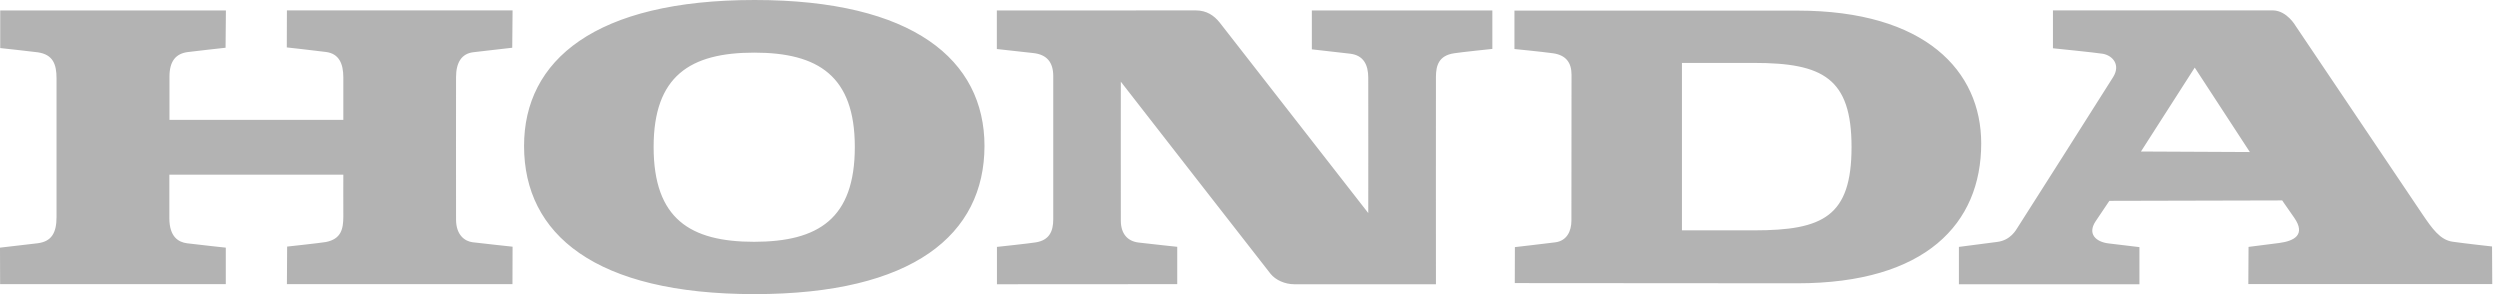 <svg width="136" height="16" viewBox="0 0 136 16" fill="none" xmlns="http://www.w3.org/2000/svg">
<g clip-path="url(#clip0_1551_1649)">
<path d="M41.047 16C32.381 16 28.509 12.75 28.509 7.942C28.503 3.279 32.381 0 41.047 0C49.678 0 53.556 3.261 53.556 7.942C53.55 12.75 49.69 16 41.047 16ZM97.773 15.411L82.404 15.4L82.41 13.443C82.41 13.443 83.968 13.264 84.605 13.183C85.235 13.102 85.485 12.577 85.485 12C85.485 11.423 85.491 4.745 85.491 4.063C85.491 3.388 85.17 2.996 84.486 2.898C83.802 2.805 82.386 2.667 82.386 2.667V0.577H97.773C104.756 0.577 107.778 3.873 107.778 7.804C107.778 12.162 104.756 15.411 97.773 15.411ZM54.234 15.463V13.431C54.234 13.431 56.072 13.235 56.357 13.183C57.053 13.068 57.303 12.618 57.297 11.913V4.144C57.297 3.388 56.952 2.967 56.209 2.886C55.971 2.863 54.228 2.667 54.228 2.667V0.571C54.228 0.571 64.899 0.566 65.059 0.566C65.642 0.571 66.035 0.837 66.344 1.218C66.404 1.293 74.433 11.59 74.433 11.59C74.433 11.59 74.439 4.929 74.433 4.231C74.433 3.527 74.178 3.007 73.446 2.921C73.214 2.892 71.364 2.684 71.364 2.684V0.571H81.184V2.661C81.184 2.661 79.465 2.84 79.103 2.898C78.258 3.025 78.121 3.579 78.115 4.167C78.109 4.756 78.115 15.463 78.115 15.463H70.413C69.901 15.463 69.395 15.238 69.116 14.892C68.931 14.667 60.973 4.444 60.973 4.444C60.973 4.444 60.967 11.336 60.973 12.017C60.979 12.698 61.318 13.12 61.943 13.195C62.567 13.27 64.042 13.426 64.042 13.426V15.457L54.234 15.463ZM0.006 15.457L0 13.472C0 13.472 1.255 13.328 2.034 13.235C2.813 13.143 3.075 12.658 3.075 11.809V4.254C3.075 3.492 2.879 2.967 2.058 2.846C1.773 2.805 0.012 2.615 0.012 2.615V0.571H12.289L12.271 2.597C12.271 2.597 10.439 2.799 10.201 2.834C9.576 2.921 9.219 3.313 9.219 4.167V6.522H18.677V4.214C18.677 3.475 18.451 2.921 17.737 2.828C17.023 2.736 15.602 2.58 15.602 2.58L15.608 0.566H27.884L27.866 2.597C27.866 2.597 26.403 2.765 25.755 2.84C25.107 2.915 24.809 3.405 24.809 4.202C24.809 4.341 24.803 11.1 24.809 11.954C24.815 12.808 25.303 13.126 25.707 13.178C26.112 13.229 27.884 13.42 27.884 13.42L27.878 15.457H15.608L15.62 13.414C15.62 13.414 17.487 13.212 17.725 13.166C18.564 13.004 18.677 12.45 18.677 11.775C18.671 11.1 18.677 9.501 18.677 9.501H9.213C9.213 9.501 9.208 10.88 9.213 11.885C9.219 12.889 9.707 13.172 10.177 13.235C10.772 13.31 12.283 13.472 12.283 13.472V15.457H0.006ZM100.724 8C100.724 4.254 99.165 3.423 95.424 3.423H91.498V12.531H95.424C99.165 12.531 100.724 11.781 100.724 8ZM46.502 7.994C46.502 4.133 44.509 2.863 41.029 2.863C37.544 2.863 35.557 4.133 35.557 7.994C35.557 11.908 37.55 13.154 41.029 13.154C44.515 13.149 46.502 11.902 46.502 7.994ZM116.385 15.463H106.565V13.431C106.565 13.431 107.921 13.252 108.652 13.16C109.384 13.068 109.675 12.502 109.759 12.375C109.842 12.248 114.547 4.854 114.957 4.19C115.368 3.527 114.933 3.025 114.398 2.926C114.023 2.863 111.68 2.626 111.68 2.626V0.566H123.665C124.415 0.589 124.878 1.403 124.878 1.403L131.76 11.625C132.319 12.45 132.742 13.05 133.42 13.149C134.104 13.247 135.567 13.408 135.567 13.408L135.579 15.452H122.309L122.321 13.431C122.321 13.431 123.195 13.322 123.992 13.218C124.789 13.114 125.461 12.779 124.801 11.838C124.141 10.898 124.153 10.903 124.153 10.903L114.749 10.926C114.749 10.926 114.458 11.354 114 12.04C113.542 12.727 114.023 13.16 114.701 13.241L116.385 13.443V15.463ZM116.468 8.242L122.392 8.271L119.394 3.677L116.468 8.242Z" fill="#B3B3B3"/>
</g>
<defs>
<clipPath id="clip0_1551_1649">
<rect width="135.579" height="16" fill="white"/>
</clipPath>
</defs>
</svg>
